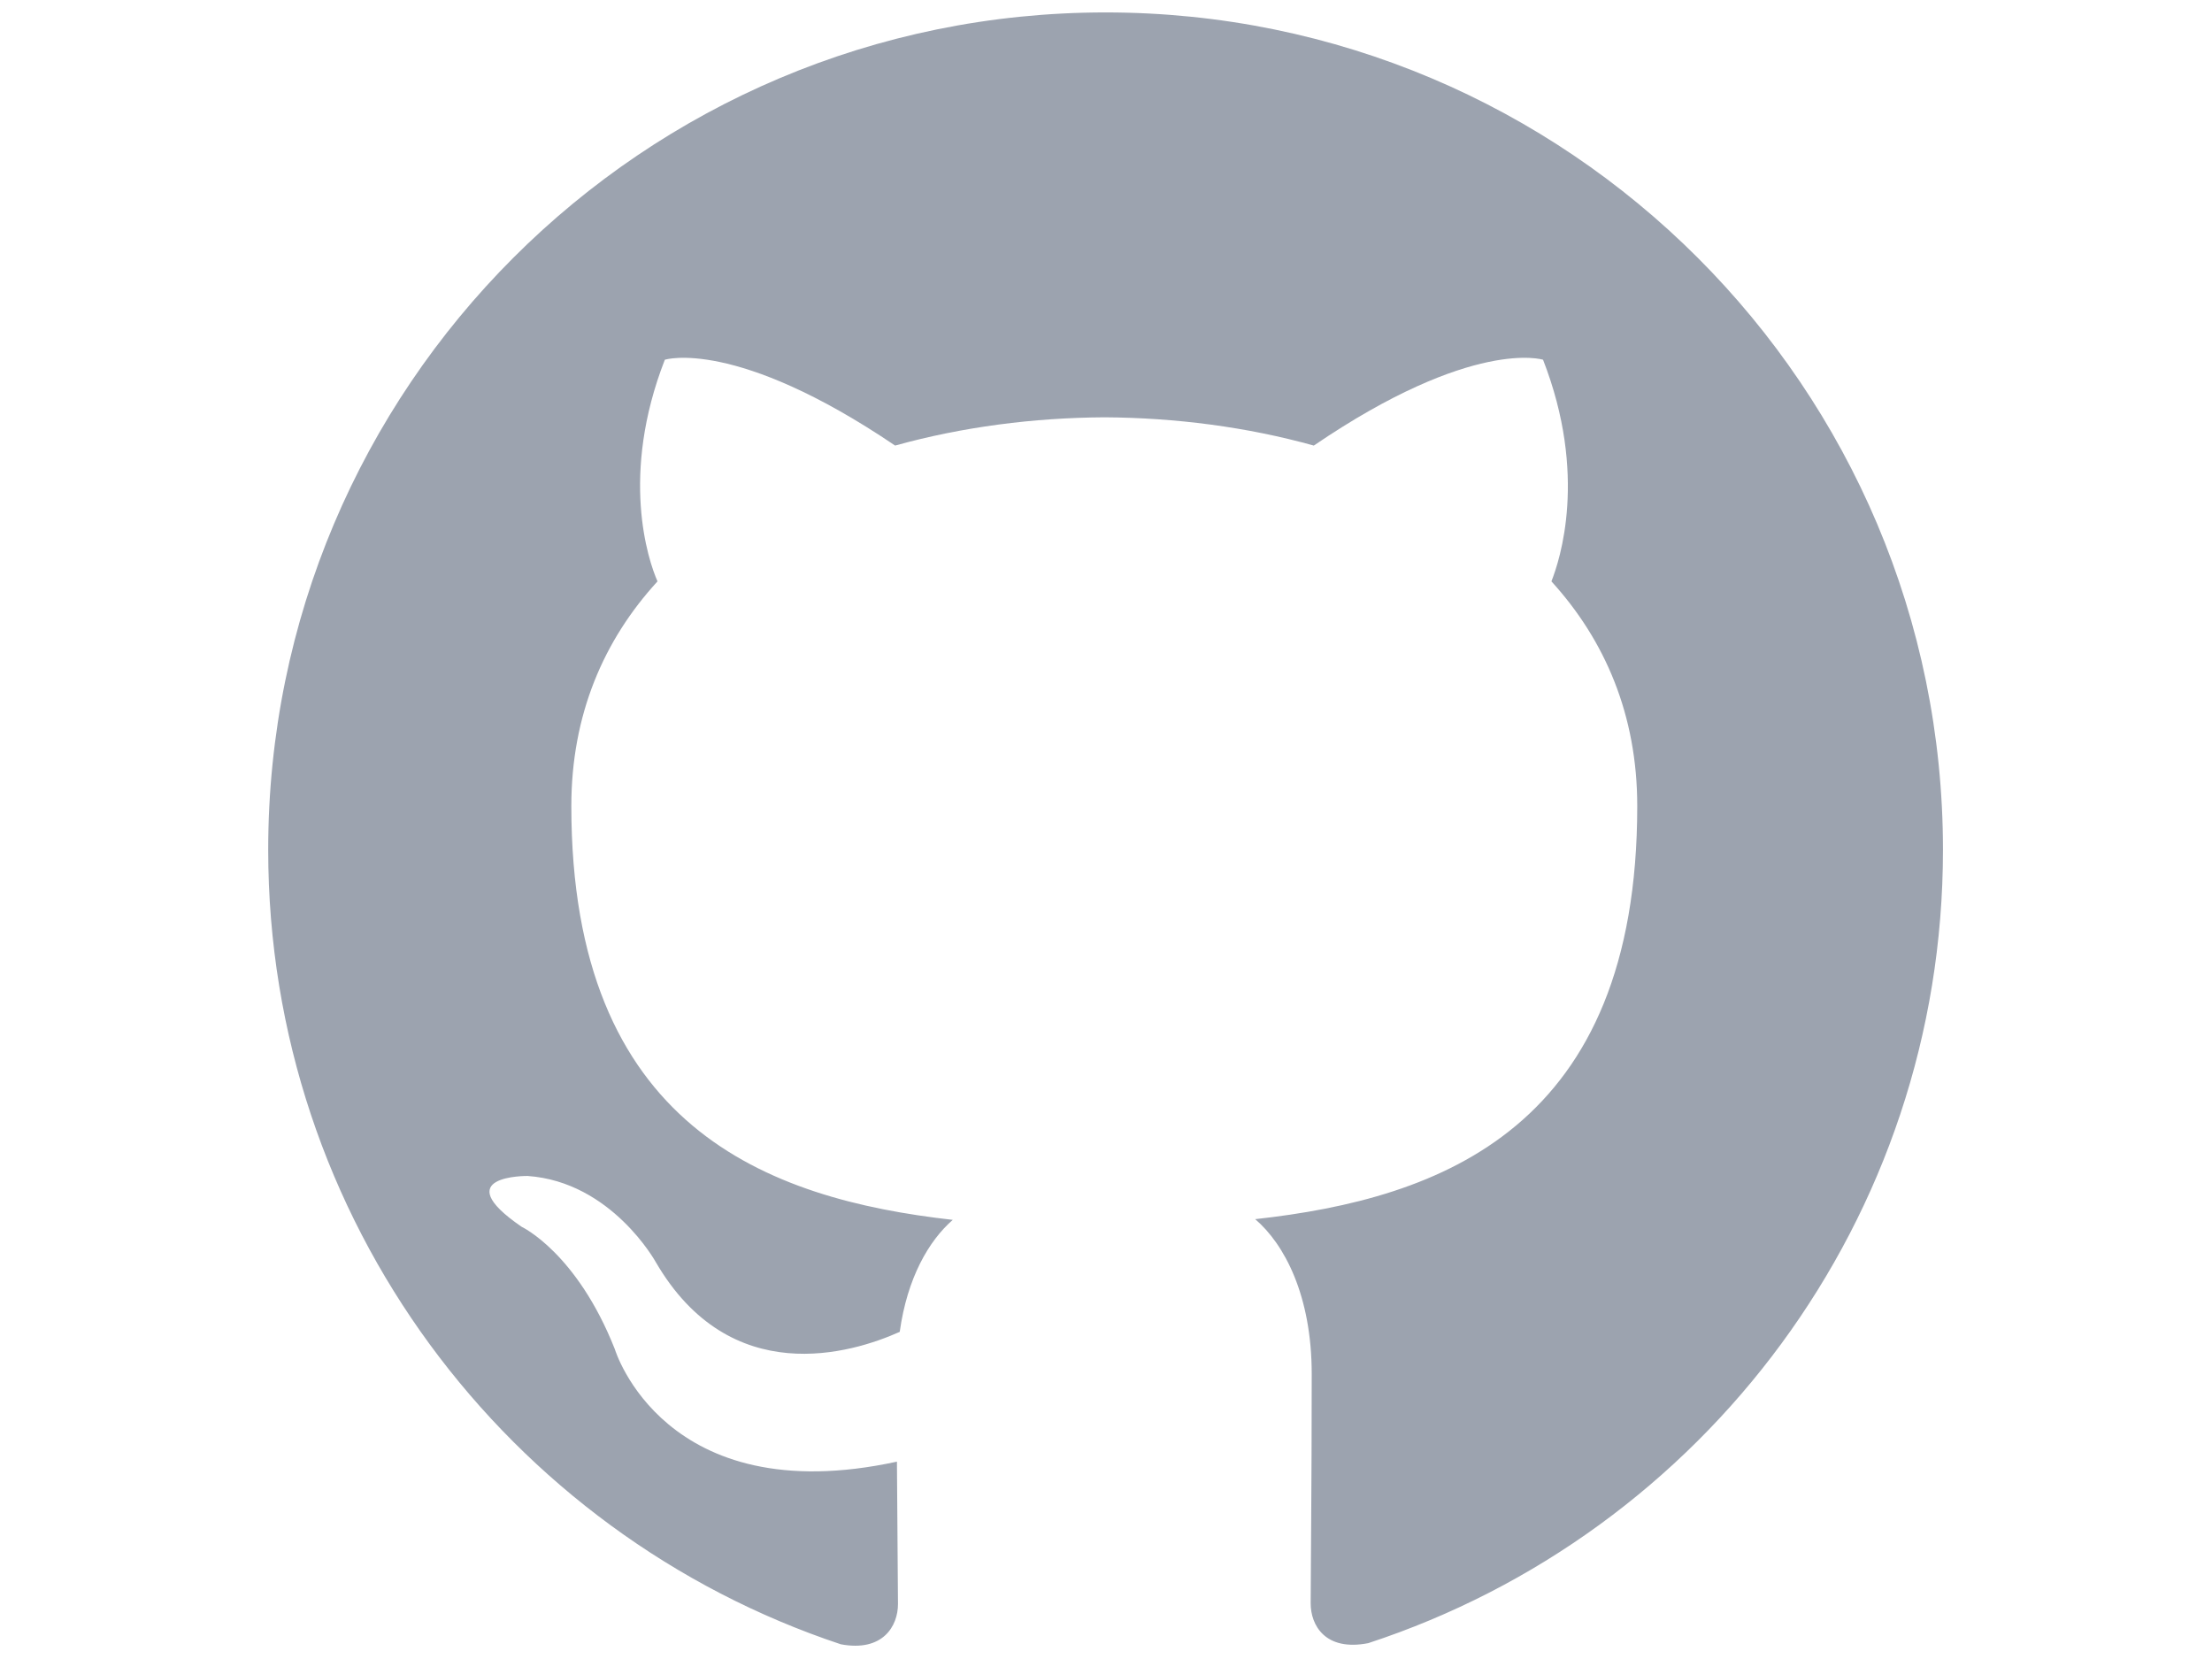 <?xml version="1.0" encoding="UTF-8" standalone="no" ?>
<!DOCTYPE svg PUBLIC "-//W3C//DTD SVG 1.1//EN" "http://www.w3.org/Graphics/SVG/1.1/DTD/svg11.dtd">
<svg xmlns="http://www.w3.org/2000/svg" xmlns:xlink="http://www.w3.org/1999/xlink" version="1.1" width="640" height="480" viewBox="0 0 640 480" xml:space="preserve">
<g transform="matrix(20.19 0 0 20.19 319.88 239.88)"  >
<path style="stroke: none; stroke-width: 1; stroke-dasharray: none; stroke-linecap: round; stroke-dashoffset: 0; stroke-linejoin: miter; stroke-miterlimit: 4; fill: rgb(156,163,175); fill-rule: nonzero; opacity: 1;"  transform=" translate(-12, -12)" d="M 12 0.297 c -6.63 0 -12 5.373 -12 12 c 0 5.303 3.438 9.8 8.205 11.385 c 0.6 0.113 0.82 -0.258 0.82 -0.577 c 0 -0.285 -0.01 -1.04 -0.015 -2.04 c -3.338 0.724 -4.042 -1.61 -4.042 -1.61 C 4.422 18.07 3.633 17.7 3.633 17.7 c -1.087 -0.744 0.084 -0.729 0.084 -0.729 c 1.205 0.084 1.838 1.236 1.838 1.236 c 1.07 1.835 2.809 1.305 3.495 0.998 c 0.108 -0.776 0.417 -1.305 0.76 -1.605 c -2.665 -0.3 -5.466 -1.332 -5.466 -5.93 c 0 -1.31 0.465 -2.38 1.235 -3.22 c -0.135 -0.303 -0.54 -1.523 0.105 -3.176 c 0 0 1.005 -0.322 3.3 1.23 c 0.96 -0.267 1.98 -0.399 3 -0.405 c 1.02 0.006 2.04 0.138 3 0.405 c 2.28 -1.552 3.285 -1.23 3.285 -1.23 c 0.645 1.653 0.24 2.873 0.12 3.176 c 0.765 0.84 1.23 1.91 1.23 3.22 c 0 4.61 -2.805 5.625 -5.475 5.92 c 0.42 0.36 0.81 1.096 0.81 2.22 c 0 1.606 -0.015 2.896 -0.015 3.286 c 0 0.315 0.21 0.69 0.825 0.57 C 20.565 22.092 24 17.592 24 12.297 c 0 -6.627 -5.373 -12 -12 -12" stroke-linecap="round" />
</g>
<g transform="matrix(1 0 0 1 258.5 204)"  >
<line style="stroke: rgb(0,0,0); stroke-width: 2; stroke-dasharray: none; stroke-linecap: butt; stroke-dashoffset: 0; stroke-linejoin: miter; stroke-miterlimit: 4; fill: rgb(0,0,0); fill-rule: nonzero; opacity: 1;" vector-effect="non-scaling-stroke"  x1="0" y1="0" x2="0" y2="0" />
</g>
<g transform="matrix(1 0 0 1 265.5 144)"  >
<line style="stroke: rgb(0,0,0); stroke-width: 2; stroke-dasharray: none; stroke-linecap: butt; stroke-dashoffset: 0; stroke-linejoin: miter; stroke-miterlimit: 4; fill: rgb(0,0,0); fill-rule: nonzero; opacity: 1;" vector-effect="non-scaling-stroke"  x1="0" y1="0" x2="0" y2="0" />
</g>
<g transform="matrix(1 0 0 1 235.5 169)"  >
<line style="stroke: rgb(0,0,0); stroke-width: 2; stroke-dasharray: none; stroke-linecap: butt; stroke-dashoffset: 0; stroke-linejoin: miter; stroke-miterlimit: 4; fill: rgb(0,0,0); fill-rule: nonzero; opacity: 1;" vector-effect="non-scaling-stroke"  x1="0" y1="0" x2="0" y2="0" />
</g>
<g transform="matrix(1 0 0 1 215.5 75)"  >
<line style="stroke: rgb(0,0,0); stroke-width: 2; stroke-dasharray: none; stroke-linecap: butt; stroke-dashoffset: 0; stroke-linejoin: miter; stroke-miterlimit: 4; fill: rgb(0,0,0); fill-rule: nonzero; opacity: 1;" vector-effect="non-scaling-stroke"  x1="0" y1="0" x2="0" y2="0" />
</g>
</svg>